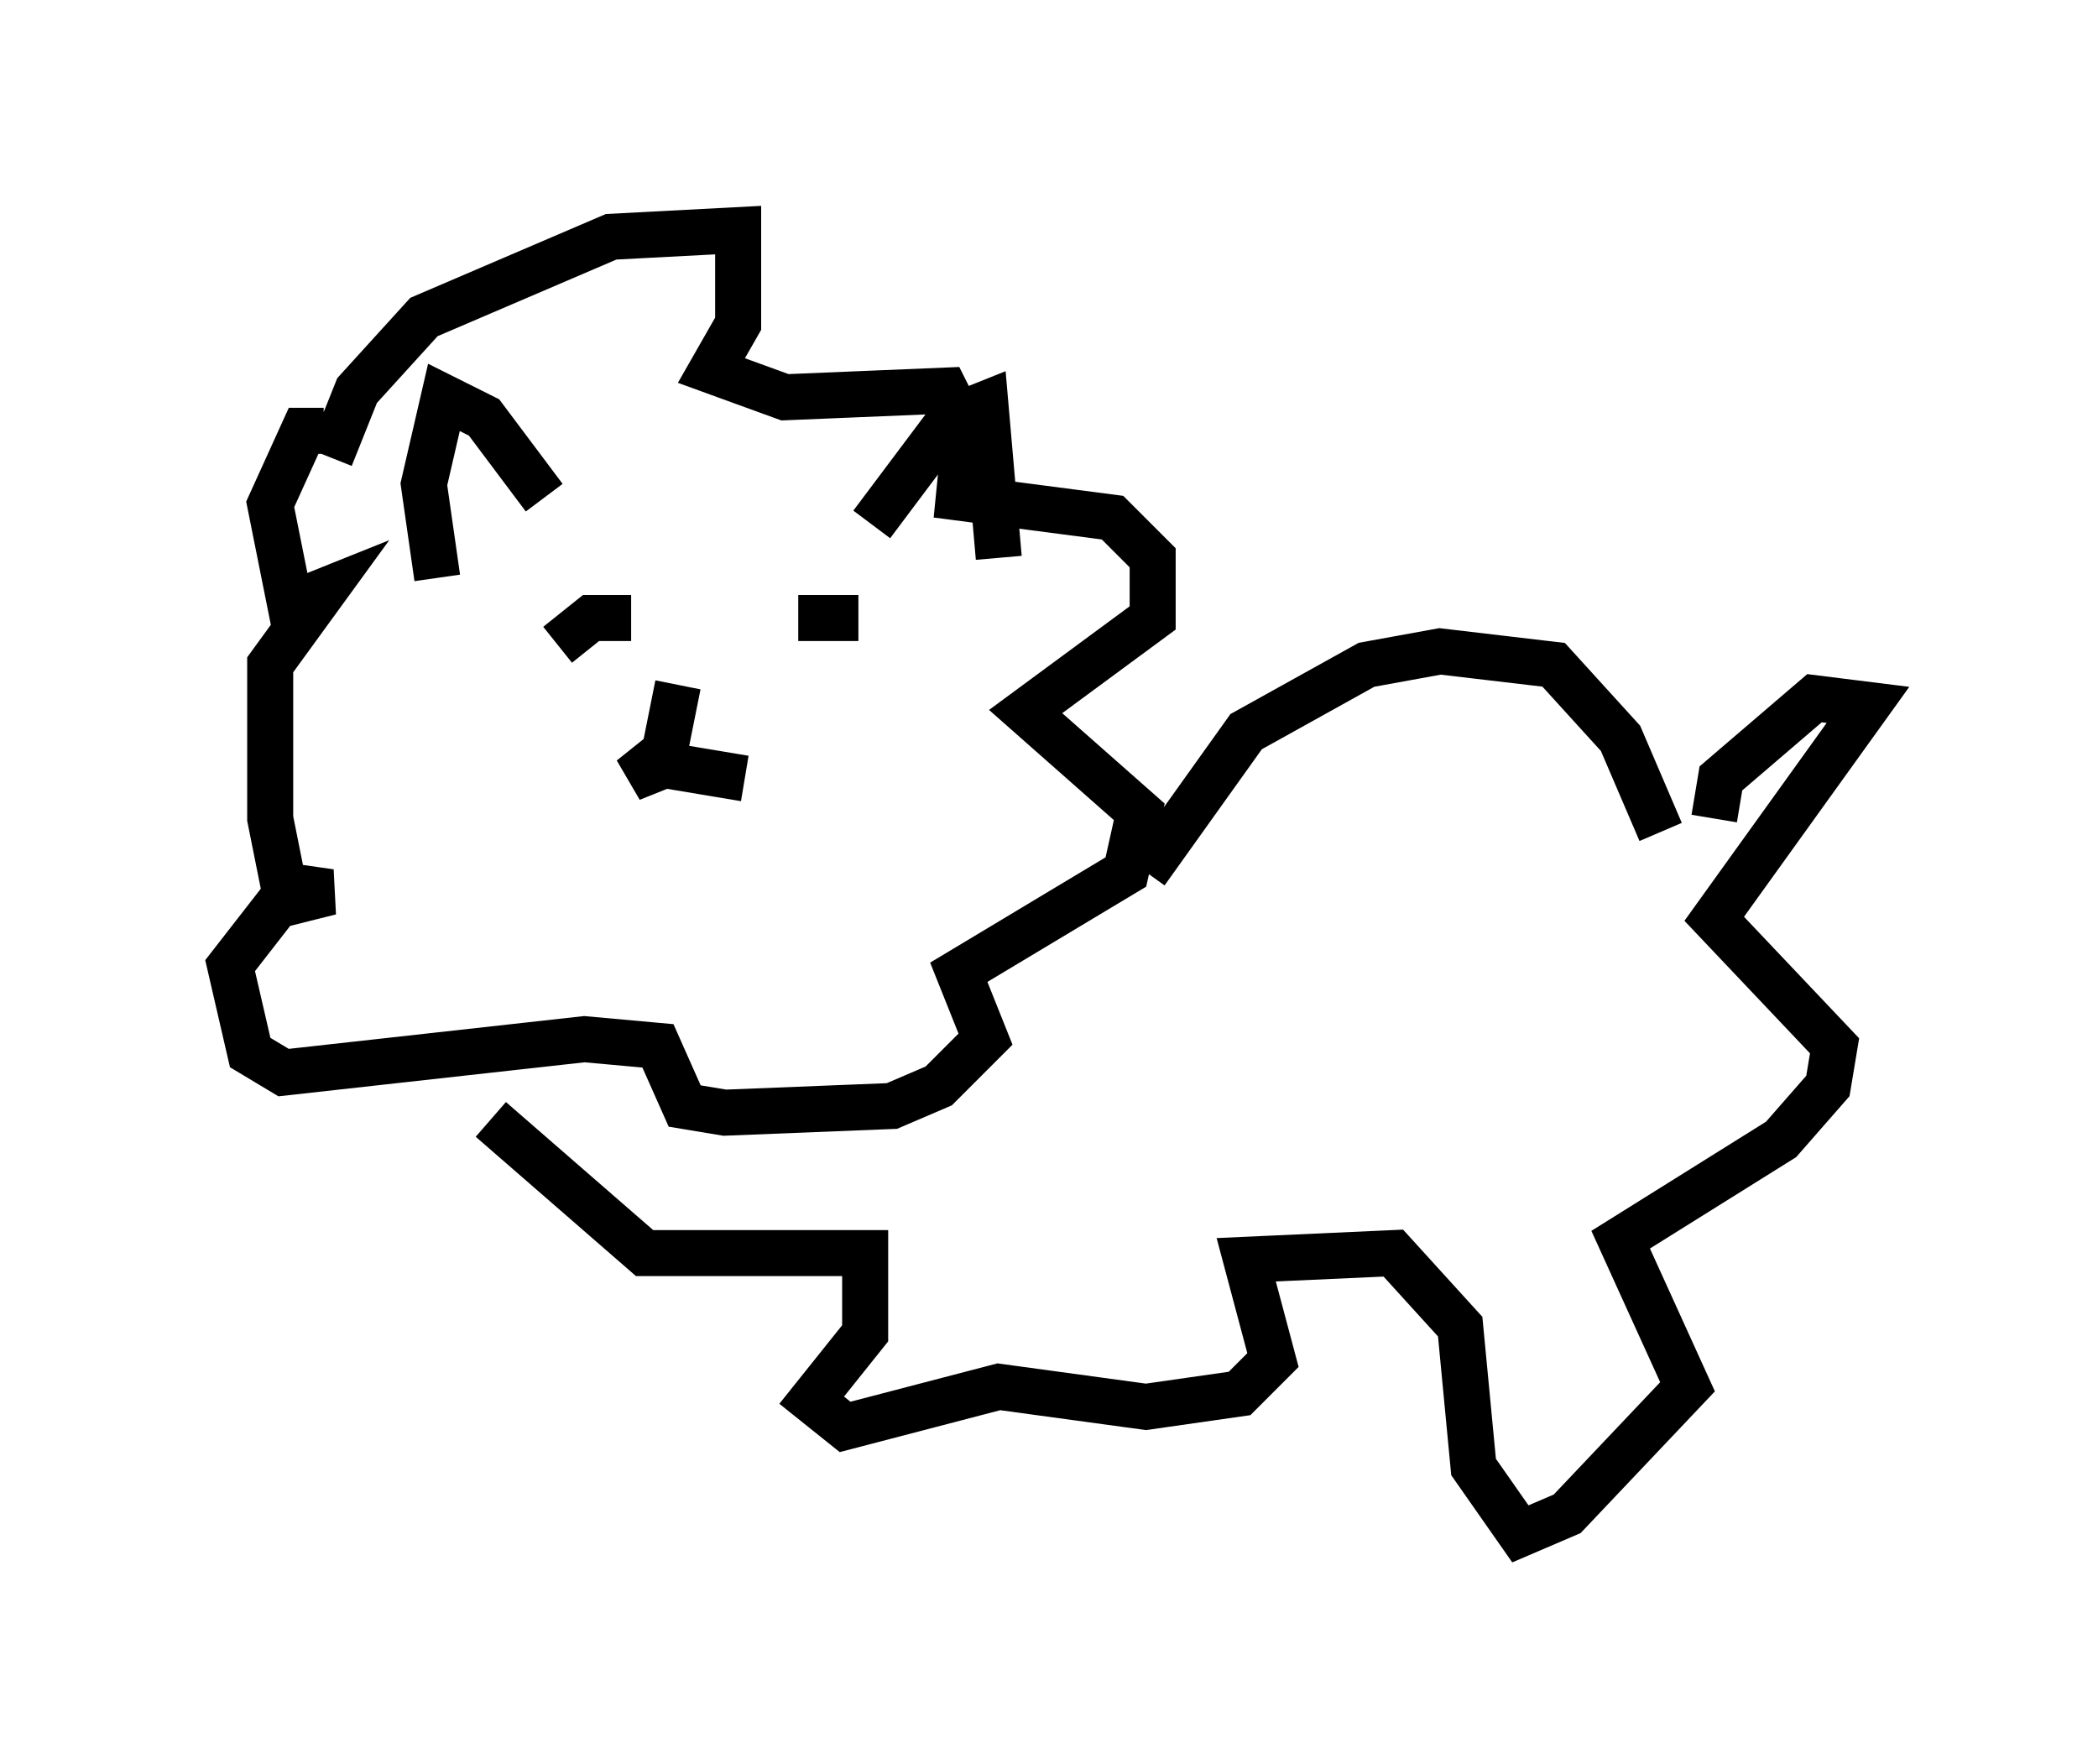<?xml version="1.0" encoding="utf-8" ?>
<svg baseProfile="full" height="38.324" version="1.1" width="45.587" xmlns="http://www.w3.org/2000/svg" xmlns:ev="http://www.w3.org/2001/xml-events" xmlns:xlink="http://www.w3.org/1999/xlink"><defs /><rect fill="white" height="38.324" width="45.587" x="0" y="0" /><path d="M7.469, 10.665 m-0.291, -0.726 l0.581, -1.453 1.453, -1.598 l4.067, -1.743 2.76, -0.145 l0.0, 2.034 -0.581, 1.017 l1.598, 0.581 3.486, -0.145 l0.436, 0.872 -0.145, 1.453 l3.341, 0.436 0.872, 0.872 l0.0, 1.307 -2.76, 2.034 l2.469, 2.179 -0.291, 1.307 l-3.631, 2.179 0.581, 1.453 l-1.017, 1.017 -1.017, 0.436 l-3.631, 0.145 -0.872, -0.145 l-0.581, -1.307 -1.598, -0.145 l-6.536, 0.726 -0.726, -0.436 l-0.436, -1.888 1.017, -1.307 l1.162, -0.291 -1.017, -0.145 l-0.291, -1.453 0.0, -3.341 l1.162, -1.598 -0.726, 0.291 l-0.436, -2.179 0.726, -1.598 l0.436, 0.0 m7.698, 5.52 l-0.291, 1.453 -0.726, 0.581 l0.726, -0.291 1.743, 0.291 m-4.067, -4.212 l0.0, 0.0 m0.0, 1.307 l0.726, -0.581 0.872, 0.0 m3.631, 0.0 l1.307, 0.0 m-9.151, -0.872 l-0.291, -2.034 0.436, -1.888 l0.872, 0.436 1.307, 1.743 m7.117, 0.581 l1.743, -2.324 0.726, -0.291 l0.291, 3.341 m3.196, 6.827 l2.179, -3.05 2.615, -1.453 l1.598, -0.291 2.469, 0.291 l1.453, 1.598 0.872, 2.034 m-25.419, 6.246 l3.341, 2.905 4.793, 0.0 l0.0, 1.743 -1.162, 1.453 l0.726, 0.581 3.341, -0.872 l3.196, 0.436 2.034, -0.291 l0.726, -0.726 -0.581, -2.179 l3.196, -0.145 1.453, 1.598 l0.291, 3.05 1.017, 1.453 l1.017, -0.436 2.615, -2.76 l-1.453, -3.196 3.486, -2.179 l1.017, -1.162 0.145, -0.872 l-2.615, -2.76 3.341, -4.648 l-1.162, -0.145 -2.034, 1.743 l-0.145, 0.872 " fill="none" stroke="black" stroke-width="1" /></svg>